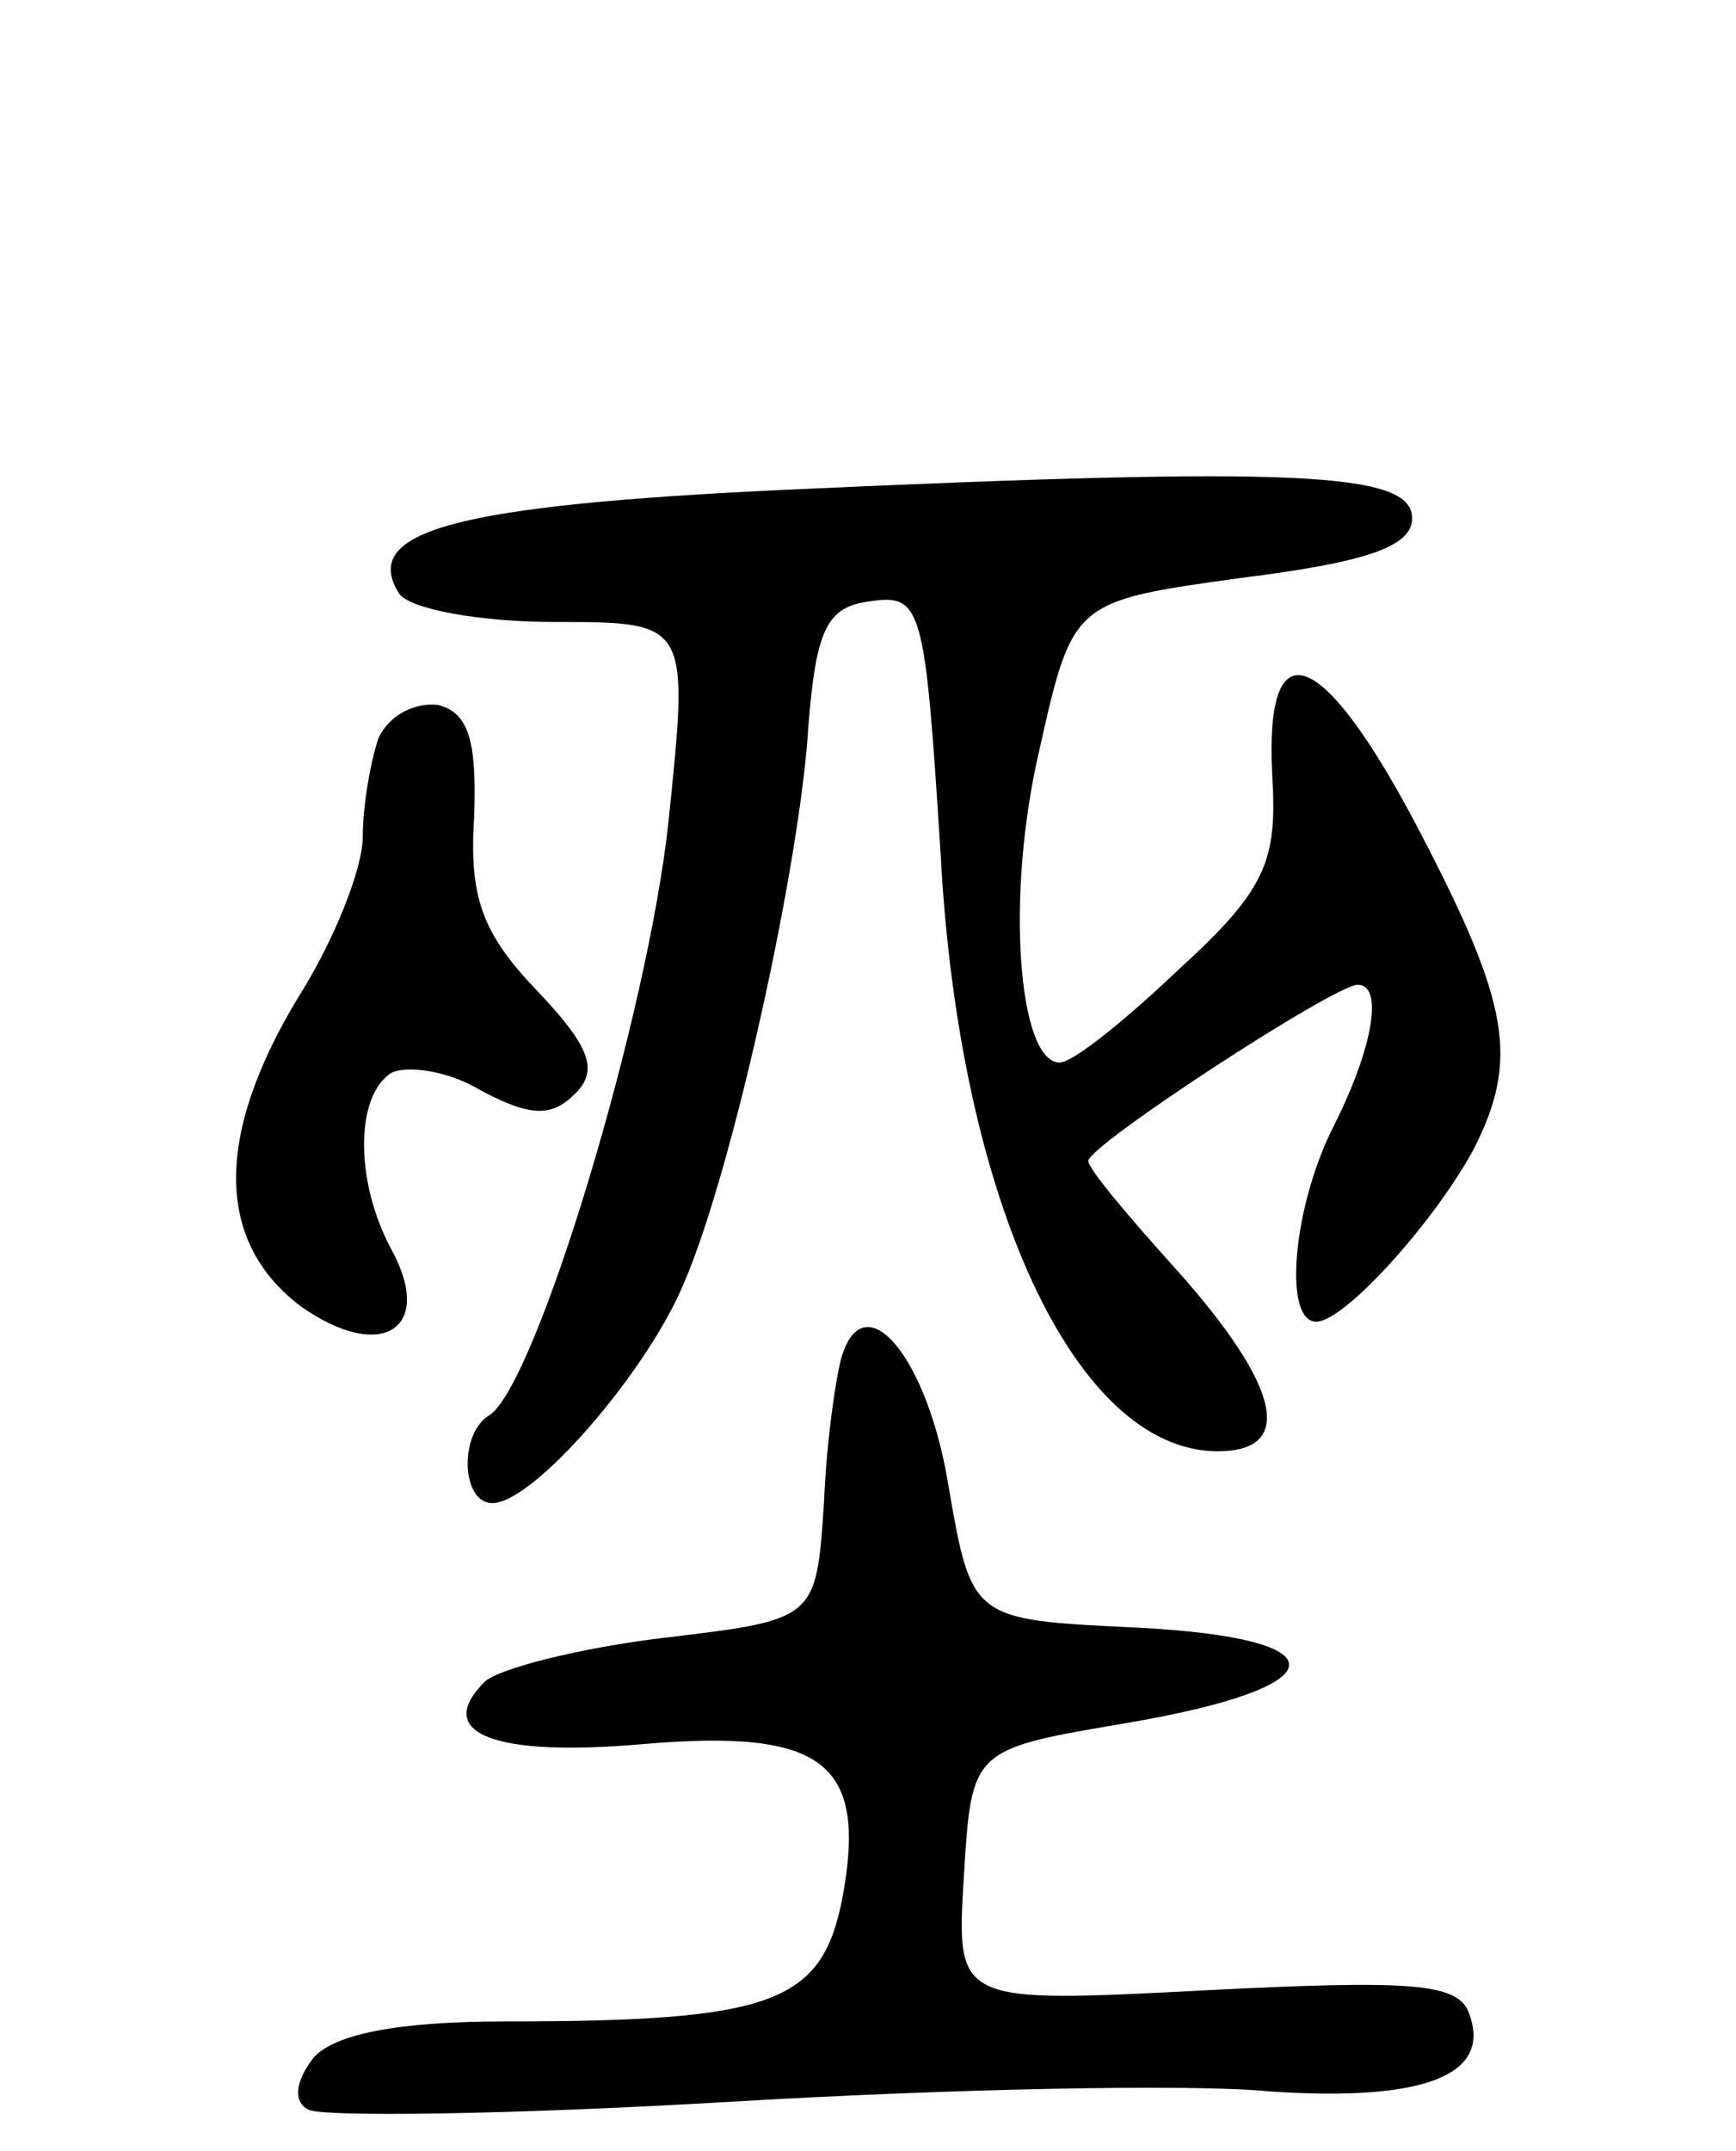 <svg version="1.0" xmlns="http://www.w3.org/2000/svg"
 width="67pt" height="83pt" viewBox="0 0 67 83"
 preserveAspectRatio="xMidYMid meet">
<g transform="translate(0,83) scale(0.1,-0.1)"
fill="#000000" stroke="none">
<path d="M303 641 c-128 -6 -164 -16 -149 -40 4 -6 31 -11 60 -11 52 0 52 0
44 -77 -8 -75 -51 -217 -69 -229 -12 -7 -11 -34 1 -34 16 0 60 51 74 85 19 44
45 163 48 215 3 37 7 46 24 48 20 3 21 -3 27 -97 7 -134 52 -231 107 -231 30
0 24 25 -15 69 -19 21 -35 40 -35 43 0 6 95 68 104 68 10 0 6 -24 -9 -54 -16
-31 -20 -76 -7 -76 11 0 46 39 61 67 17 34 14 55 -21 122 -37 71 -60 81 -57
22 2 -33 -2 -44 -36 -75 -21 -20 -41 -36 -46 -36 -16 0 -21 64 -8 120 13 58
13 58 78 67 48 6 66 12 66 23 0 18 -45 20 -242 11z"/>
<path d="M146 545 c-3 -9 -6 -26 -6 -38 0 -12 -11 -40 -25 -62 -32 -53 -32
-94 1 -119 31 -22 52 -9 35 22 -14 26 -14 59 0 68 6 3 22 1 35 -7 19 -10 27
-10 36 -1 9 9 6 18 -15 40 -21 22 -26 36 -24 67 1 29 -2 40 -14 43 -9 1 -19
-4 -23 -13z"/>
<path d="M325 307 c-2 -6 -6 -32 -7 -57 -3 -45 -3 -45 -62 -52 -33 -4 -64 -12
-69 -17 -20 -20 4 -29 61 -24 70 6 87 -7 77 -60 -8 -40 -27 -47 -130 -47 -42
0 -66 -5 -74 -14 -7 -9 -8 -17 -2 -20 5 -3 78 -2 163 3 84 5 178 7 208 4 59
-4 86 6 77 30 -4 12 -23 13 -102 9 -96 -5 -96 -5 -93 44 3 49 3 49 62 59 83
14 85 33 4 37 -63 3 -63 3 -72 55 -8 49 -32 78 -41 50z"/>
</g>
</svg>
